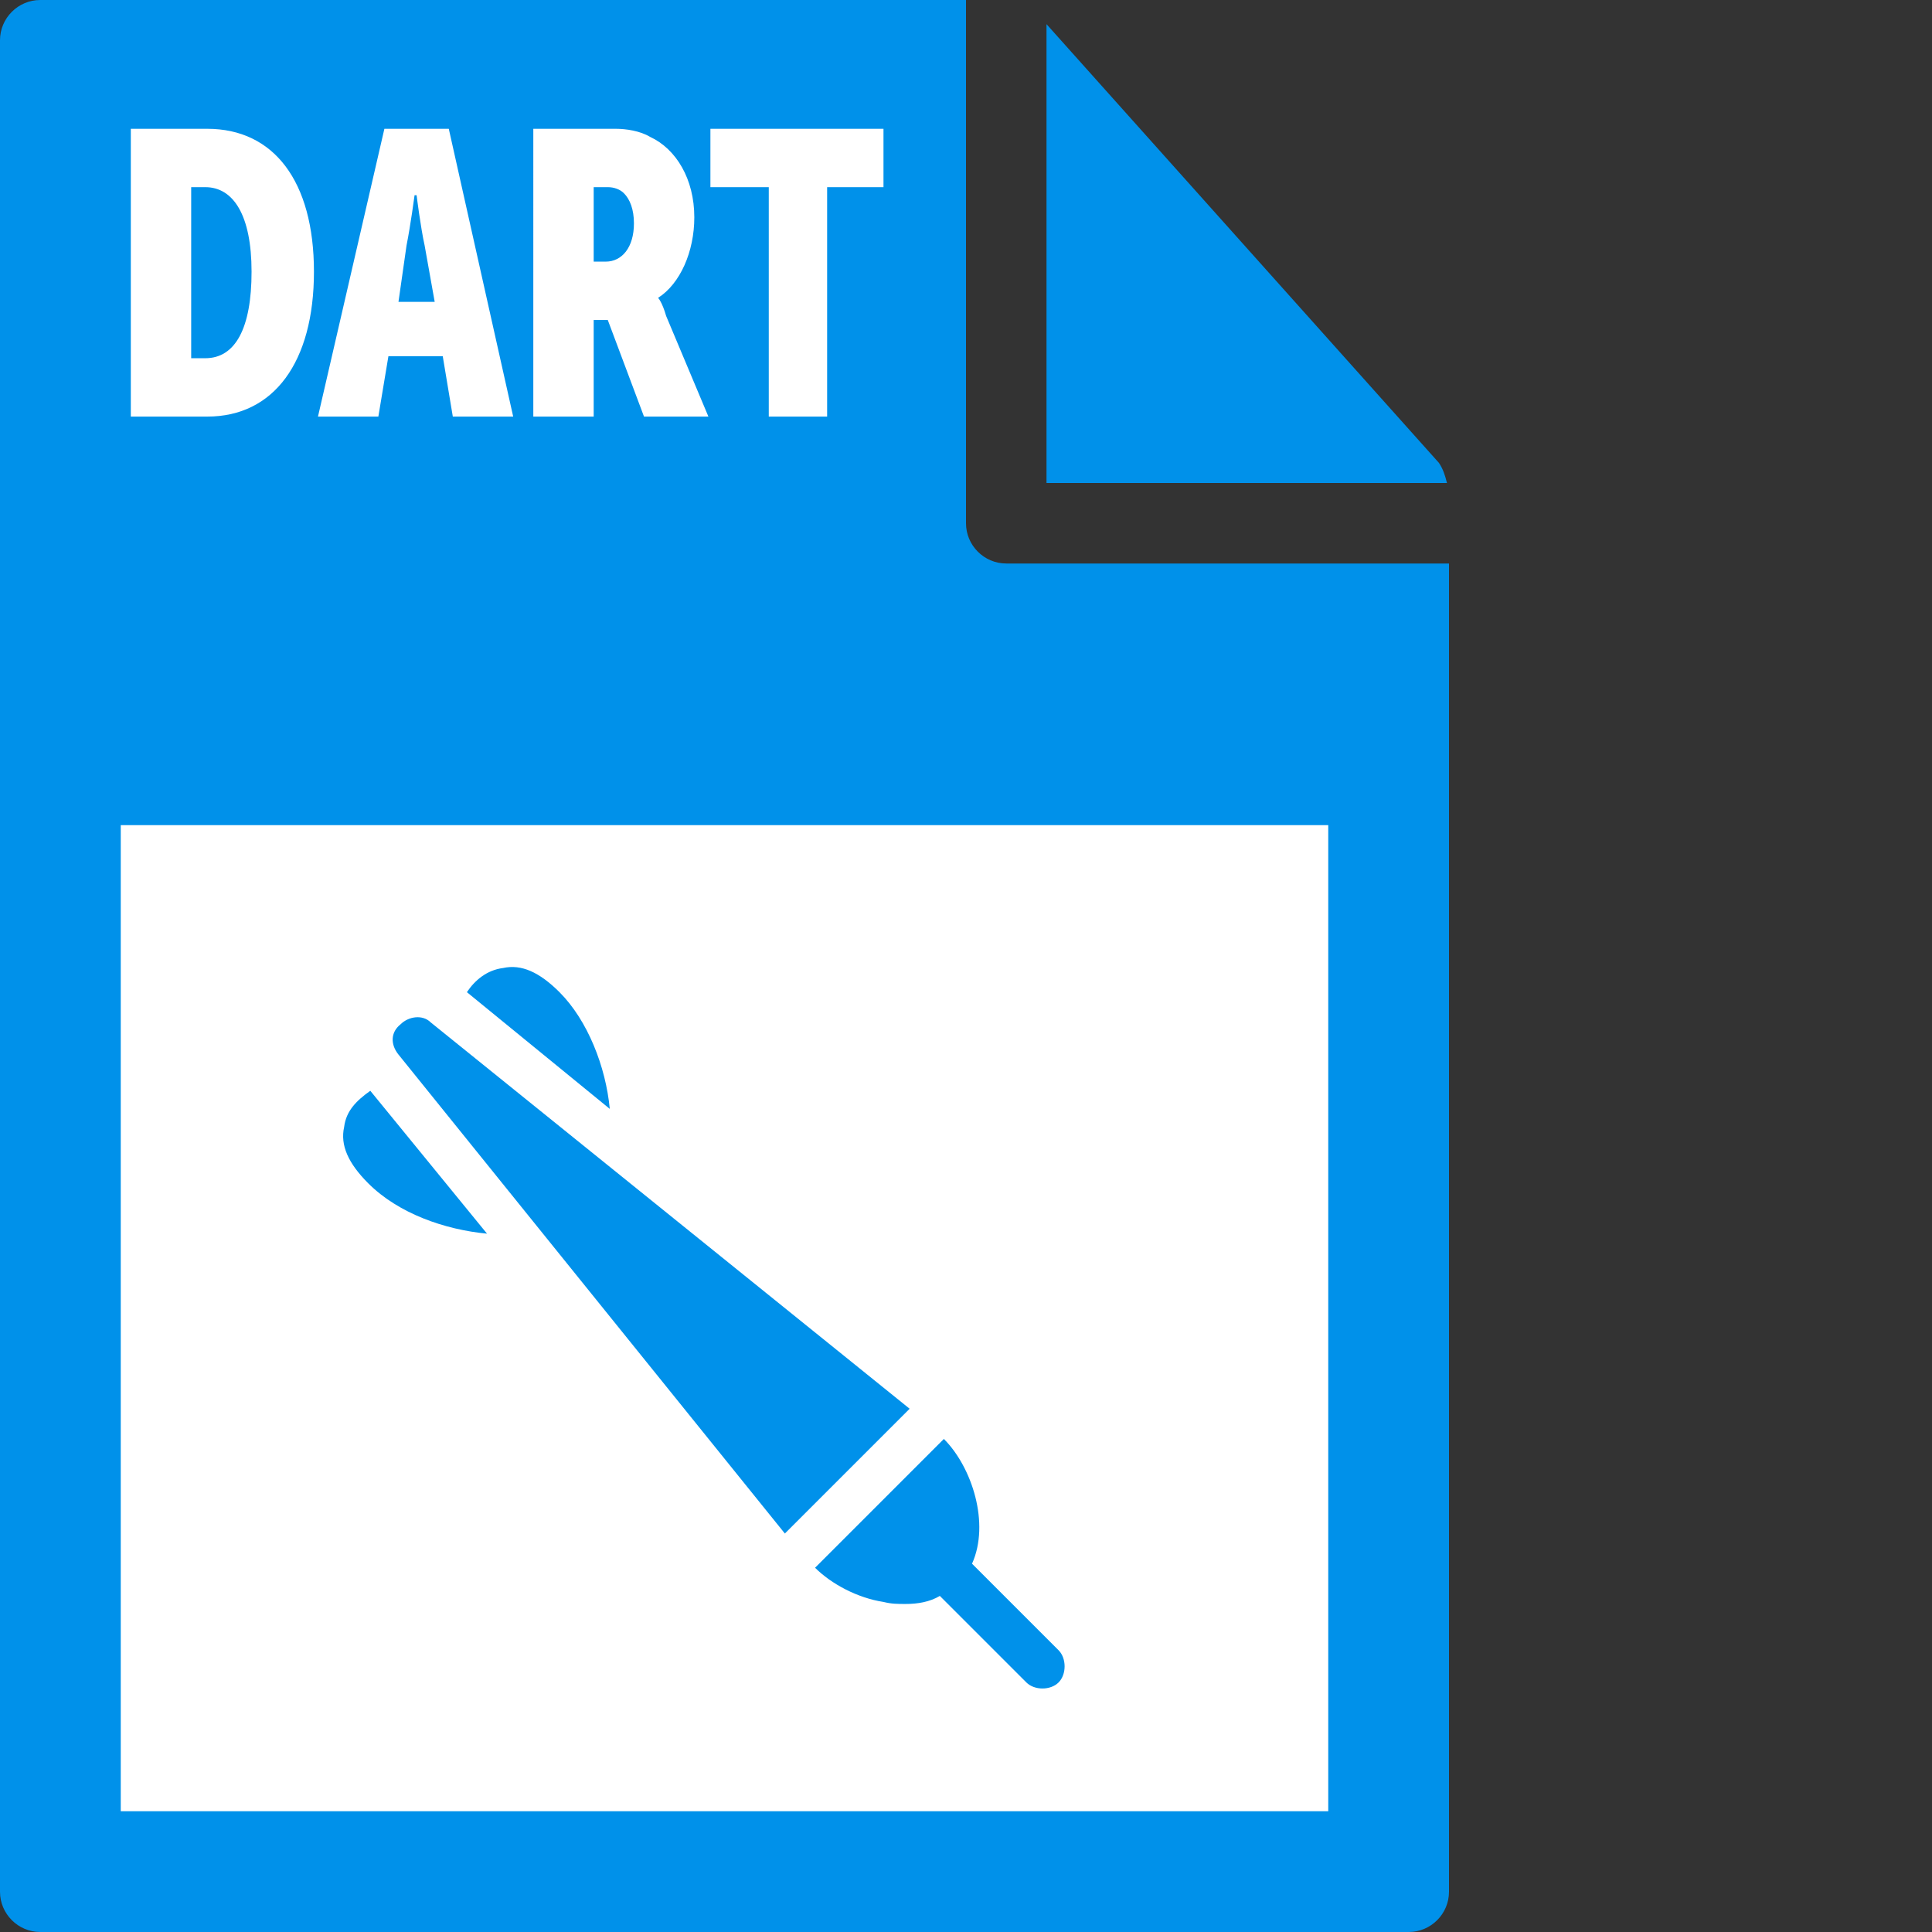 <svg id="Layer_1" xmlns="http://www.w3.org/2000/svg" viewBox="0 0 96 96"><rect x="0" y="0" width="96" height="96" fill="#333333" stroke="none"/><style>.st0{fill:#0091ea}</style><path class="st0" d="M0 2v92c0 1.1.9 2 2 2h68c1.1 0 2-.9 2-2V28H50c-1.1 0-2-.9-2-2V0H2C.9 0 0 .9 0 2z"/><path class="st0" d="M71.9 24c-.1-.4-.2-.7-.4-1L52 1.2V24h19.9z"/><path d="M6 41h60v49H6zm.5-34.6h3.8c3.3 0 5.3 2.6 5.3 7.1s-2 7.2-5.3 7.2H6.5V6.4zm3.7 11.4c1.5 0 2.3-1.5 2.3-4.3s-.9-4.2-2.3-4.2h-.7v8.5h.7zm8.9-11.4h3.2l3.2 14.3h-3l-.5-3h-2.7l-.5 3h-3l3.3-14.3zm2.5 8.6l-.5-2.8c-.2-.9-.4-2.5-.4-2.5h-.1s-.2 1.5-.4 2.5l-.4 2.8h1.8zm4.9-8.6h4.1c.5 0 1.2.1 1.7.4 1.3.6 2.2 2.1 2.2 4 0 1.7-.7 3.3-1.8 4 0 0 .2.2.4.9l2.1 5H32l-1.8-4.8h-.7v4.8h-3V6.4zm3.6 6.6c.8 0 1.4-.7 1.4-1.9 0-.7-.2-1.2-.5-1.5-.2-.2-.5-.3-.8-.3h-.7V13h.6zm8-3.7h-2.8V6.4h8.6v2.9h-2.8v11.4h-2.9V9.3z" fill="#fff"/><path class="st0" d="M23.2 49.3l7.1 5.8c-.2-2.1-1.1-4.4-2.5-5.8-1-1-1.9-1.4-2.8-1.2-.8.1-1.4.6-1.8 1.2zm-4.9 9.5c1.5 1.5 3.8 2.3 5.9 2.5l-5.8-7.1c-.7.5-1.2 1-1.3 1.8-.2.9.2 1.8 1.2 2.8zm28.6 12.7l-6.4 6.4c.8.8 2.1 1.5 3.4 1.7.4.1.7.1 1.1.1.6 0 1.2-.1 1.7-.4l4.3 4.3c.2.2.5.3.8.3.3 0 .6-.1.8-.3.4-.4.4-1.2 0-1.6l-4.3-4.3c.9-2 0-4.8-1.4-6.2zM19.8 52.4L39 76.2l6.2-6.2-23.8-19.2c-.4-.4-1.1-.3-1.5.1-.5.4-.5 1-.1 1.5z"/></svg>